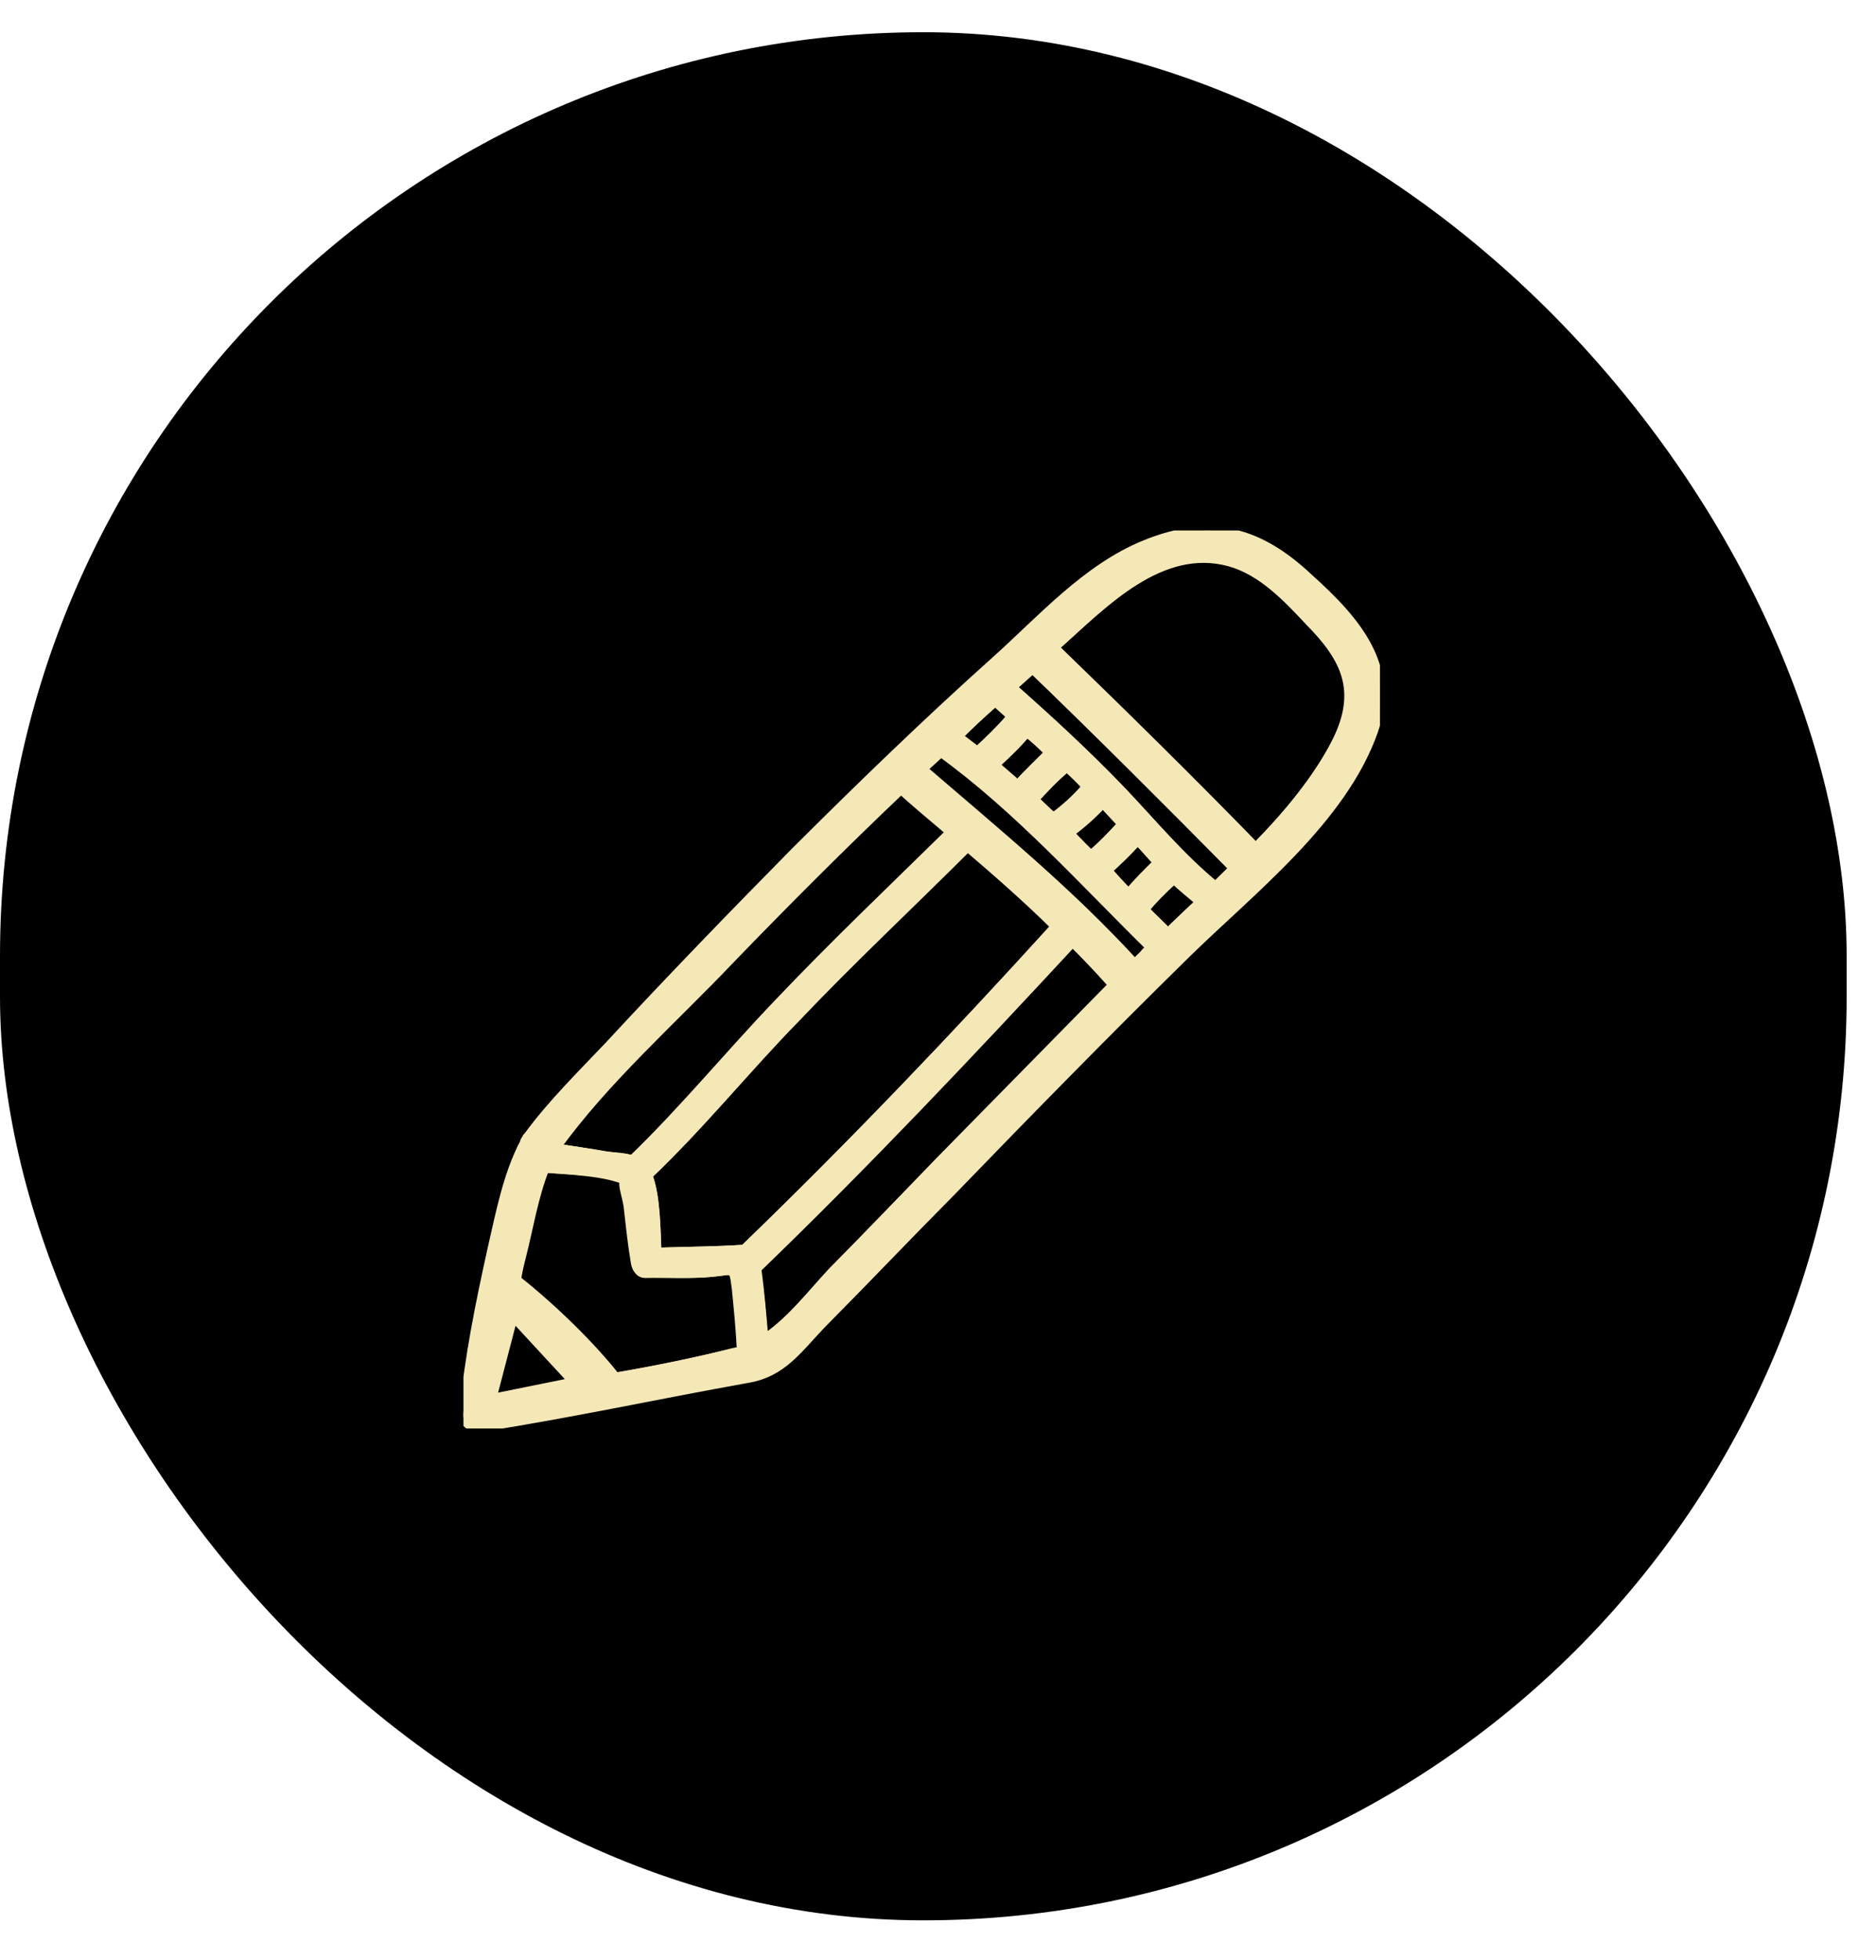 <svg width="45" height="47" viewBox="0 0 45 47" fill="none" xmlns="http://www.w3.org/2000/svg">
<rect y="0.773" width="44.296" height="45.274" rx="22.148" fill="black"/>
<g clip-path="url(#clip0)">
<path d="M24.264 17.169C24.143 17.051 23.997 16.932 23.877 16.813C23.586 17.098 23.271 17.36 22.981 17.645C23.126 17.764 23.295 17.883 23.441 18.002C23.731 17.741 23.997 17.479 24.264 17.169Z" stroke="#F5E8B7" stroke-width="0.2"/>
<path d="M15.161 27.805C16.395 26.615 17.485 25.283 18.671 24.046C20.003 22.642 21.407 21.309 22.787 19.953C22.4 19.62 21.988 19.287 21.601 18.93C20.196 20.263 18.841 21.643 17.485 23.023C16.105 24.45 14.483 25.902 13.296 27.52C13.708 27.567 14.095 27.639 14.507 27.71C14.676 27.734 14.967 27.758 15.161 27.805Z" stroke="#F5E8B7" stroke-width="0.2"/>
<path d="M17.073 30.518C16.565 30.565 16.032 30.541 15.524 30.541C15.354 30.541 15.257 30.422 15.257 30.28C15.209 29.851 15.161 29.399 15.088 28.971C15.064 28.686 14.87 28.281 15.064 28.329C14.555 28.067 13.659 28.067 13.078 28.019C12.812 28.686 12.691 29.447 12.521 30.113C12.473 30.303 12.425 30.494 12.4 30.684C13.272 31.374 14.192 32.278 14.773 33.016C15.742 32.849 16.686 32.659 17.63 32.421C17.703 32.397 17.751 32.397 17.824 32.373C17.799 31.874 17.751 31.398 17.703 30.898C17.606 30.351 17.63 30.47 17.073 30.518Z" stroke="#F5E8B7" stroke-width="0.2"/>
<path d="M26.443 19.263C26.201 19.525 25.934 19.763 25.644 19.977C25.813 20.144 25.983 20.31 26.152 20.501C26.419 20.286 26.661 20.025 26.903 19.763C26.758 19.596 26.612 19.454 26.467 19.287C26.467 19.287 26.467 19.263 26.443 19.263Z" stroke="#F5E8B7" stroke-width="0.2"/>
<path d="M23.852 18.359C24.046 18.502 24.215 18.669 24.385 18.835C24.627 18.573 24.893 18.312 25.16 18.05C24.99 17.883 24.821 17.717 24.627 17.574C24.409 17.836 24.143 18.097 23.852 18.359Z" stroke="#F5E8B7" stroke-width="0.2"/>
<path d="M27.072 21.405C27.29 21.143 27.532 20.905 27.774 20.667C27.605 20.501 27.46 20.334 27.29 20.144C27.072 20.405 26.83 20.643 26.564 20.858C26.733 21.048 26.903 21.238 27.072 21.405Z" stroke="#F5E8B7" stroke-width="0.2"/>
<path d="M24.821 19.168C24.966 19.311 25.111 19.454 25.281 19.596C25.571 19.382 25.838 19.12 26.08 18.883C25.91 18.716 25.765 18.549 25.596 18.407C25.305 18.645 25.063 18.906 24.821 19.168Z" stroke="#F5E8B7" stroke-width="0.2"/>
<path d="M27.46 21.809C27.653 22 27.823 22.166 28.017 22.356C28.259 22.118 28.525 21.881 28.791 21.643C28.573 21.452 28.355 21.286 28.162 21.095C27.92 21.309 27.678 21.547 27.46 21.809Z" stroke="#F5E8B7" stroke-width="0.2"/>
<path d="M29.518 13.458C27.871 13.006 26.491 14.457 25.402 15.433C25.378 15.456 25.329 15.504 25.305 15.528C26.927 17.098 28.549 18.692 30.123 20.31C30.898 19.525 31.576 18.692 32.06 17.788C32.689 16.575 32.278 15.79 31.455 14.885C30.922 14.338 30.292 13.672 29.518 13.458Z" stroke="#F5E8B7" stroke-width="0.2"/>
<path d="M24.748 16.027C24.579 16.17 24.433 16.313 24.264 16.456C25.16 17.265 26.031 18.05 26.855 18.907C27.629 19.715 28.307 20.548 29.154 21.238C29.3 21.095 29.445 20.953 29.59 20.81C28.017 19.216 26.394 17.598 24.748 16.027Z" stroke="#F5E8B7" stroke-width="0.2"/>
<path d="M18.138 30.422C18.235 30.993 18.284 31.541 18.308 32.112C18.937 31.707 19.446 31.041 19.954 30.494C20.826 29.613 21.673 28.733 22.545 27.829C23.925 26.425 25.305 25.021 26.685 23.617C26.37 23.261 26.031 22.904 25.692 22.571C23.271 25.259 20.753 27.9 18.138 30.422Z" stroke="#F5E8B7" stroke-width="0.2"/>
<path d="M22.569 18.026C22.424 18.169 22.279 18.288 22.133 18.431C23.876 19.93 25.668 21.405 27.218 23.094C27.29 23.023 27.363 22.951 27.436 22.88C27.484 22.809 27.556 22.761 27.629 22.69C26.007 21.119 24.433 19.358 22.569 18.026Z" stroke="#F5E8B7" stroke-width="0.2"/>
<path d="M23.223 20.31C21.843 21.69 20.414 23.023 19.083 24.426C17.872 25.664 16.807 26.996 15.548 28.186C15.742 28.662 15.742 29.494 15.766 30.018C16.468 29.994 17.146 29.994 17.848 29.947C20.439 27.448 22.908 24.855 25.329 22.214C24.651 21.547 23.925 20.929 23.223 20.31Z" stroke="#F5E8B7" stroke-width="0.2"/>
<path d="M31.406 13.862C30.196 12.72 29.033 12.411 27.46 13.053C26.055 13.624 24.966 14.862 23.877 15.837C22.23 17.312 20.632 18.859 19.058 20.429C17.557 21.952 16.056 23.499 14.604 25.069C13.95 25.759 13.223 26.473 12.667 27.234C12.643 27.258 12.618 27.282 12.618 27.305C12.594 27.329 12.57 27.377 12.57 27.401C12.158 28.186 11.989 29.114 11.795 29.947C11.505 31.255 11.238 32.564 11.117 33.896C11.093 34.158 11.359 34.277 11.577 34.229C13.708 33.896 15.79 33.444 17.921 33.063C18.792 32.921 19.155 32.326 19.761 31.707C20.777 30.684 21.77 29.637 22.787 28.614C24.651 26.687 26.515 24.783 28.428 22.904C30.002 21.357 32.205 19.668 32.956 17.526C33.488 15.98 32.544 14.885 31.406 13.862ZM26.177 20.501C26.007 20.334 25.838 20.168 25.668 19.977C25.959 19.763 26.225 19.525 26.467 19.263L26.491 19.287C26.637 19.454 26.782 19.596 26.927 19.763C26.685 20.025 26.443 20.263 26.177 20.501ZM27.29 20.168C27.46 20.334 27.605 20.524 27.774 20.691C27.532 20.929 27.29 21.167 27.072 21.429C26.903 21.262 26.709 21.072 26.54 20.905C26.806 20.667 27.048 20.429 27.29 20.168ZM25.256 19.596C25.111 19.454 24.966 19.311 24.797 19.168C25.039 18.907 25.305 18.645 25.571 18.383C25.741 18.55 25.91 18.692 26.055 18.859C25.813 19.144 25.547 19.382 25.256 19.596ZM24.409 18.811C24.24 18.645 24.046 18.502 23.877 18.335C24.167 18.074 24.433 17.812 24.675 17.526C24.845 17.693 25.039 17.86 25.208 18.002C24.918 18.288 24.651 18.55 24.409 18.811ZM23.877 16.837C23.997 16.955 24.143 17.074 24.264 17.193C23.997 17.479 23.731 17.764 23.441 18.026C23.295 17.907 23.126 17.788 22.981 17.669C23.271 17.384 23.562 17.098 23.877 16.837ZM17.509 23.023C18.84 21.643 20.221 20.263 21.625 18.93C22.012 19.263 22.424 19.596 22.811 19.953C21.431 21.31 20.027 22.642 18.695 24.046C17.509 25.307 16.419 26.616 15.185 27.805C14.967 27.734 14.7 27.734 14.555 27.71C14.168 27.639 13.756 27.591 13.345 27.52C14.507 25.902 16.129 24.474 17.509 23.023ZM13.611 33.159L11.965 33.492C11.892 33.516 11.844 33.468 11.844 33.397L12.279 31.731C12.303 31.66 12.376 31.636 12.425 31.707L13.635 33.016C13.684 33.087 13.659 33.159 13.611 33.159ZM17.606 32.421C16.662 32.659 15.717 32.849 14.749 33.016C14.168 32.302 13.272 31.398 12.376 30.684C12.425 30.494 12.449 30.303 12.497 30.113C12.643 29.447 12.788 28.662 13.054 28.019C13.635 28.067 14.531 28.091 15.039 28.329C14.846 28.257 15.039 28.686 15.064 28.971C15.112 29.399 15.16 29.851 15.233 30.28C15.257 30.422 15.354 30.565 15.499 30.541C16.008 30.518 16.541 30.565 17.049 30.518C17.606 30.47 17.582 30.351 17.654 30.898C17.703 31.398 17.751 31.874 17.775 32.373C17.727 32.397 17.678 32.421 17.606 32.421ZM17.848 29.947C17.146 29.994 16.468 29.994 15.766 30.018C15.742 29.494 15.742 28.686 15.548 28.186C16.783 26.996 17.872 25.664 19.058 24.427C20.39 23.023 21.819 21.666 23.198 20.31C23.925 20.929 24.627 21.547 25.305 22.214C22.908 24.855 20.439 27.448 17.848 29.947ZM22.569 27.829C21.698 28.709 20.85 29.59 19.979 30.494C19.446 31.041 18.962 31.707 18.332 32.112C18.284 31.541 18.235 30.97 18.163 30.422C20.777 27.9 23.271 25.259 25.741 22.594C26.08 22.928 26.419 23.285 26.733 23.641C25.329 25.021 23.949 26.425 22.569 27.829ZM27.436 22.904C27.363 22.975 27.29 23.047 27.218 23.118C25.692 21.405 23.877 19.953 22.133 18.454C22.279 18.312 22.424 18.193 22.569 18.05C24.409 19.382 25.983 21.143 27.605 22.737C27.557 22.785 27.484 22.832 27.436 22.904ZM28.017 22.357C27.823 22.166 27.653 22 27.46 21.809C27.678 21.547 27.92 21.31 28.162 21.072C28.355 21.262 28.573 21.452 28.791 21.619C28.525 21.857 28.259 22.119 28.017 22.357ZM29.179 21.262C28.307 20.548 27.653 19.739 26.879 18.93C26.055 18.074 25.184 17.265 24.288 16.48C24.457 16.337 24.603 16.194 24.772 16.051C26.419 17.645 28.017 19.24 29.614 20.858C29.469 20.977 29.324 21.119 29.179 21.262ZM32.036 17.812C31.576 18.716 30.873 19.549 30.099 20.334C28.501 18.716 26.903 17.122 25.281 15.552C25.305 15.528 25.353 15.48 25.378 15.457C26.467 14.481 27.847 13.03 29.493 13.482C30.268 13.696 30.873 14.338 31.406 14.909C32.278 15.79 32.665 16.575 32.036 17.812Z" fill="#F5E8B7" stroke="#F5E8B7" stroke-width="0.2"/>
</g>
<defs>
<clipPath id="clip0">
<rect width="21.984" height="21.533" fill="white" transform="translate(11.117 12.72)"/>
</clipPath>
</defs>
</svg>
